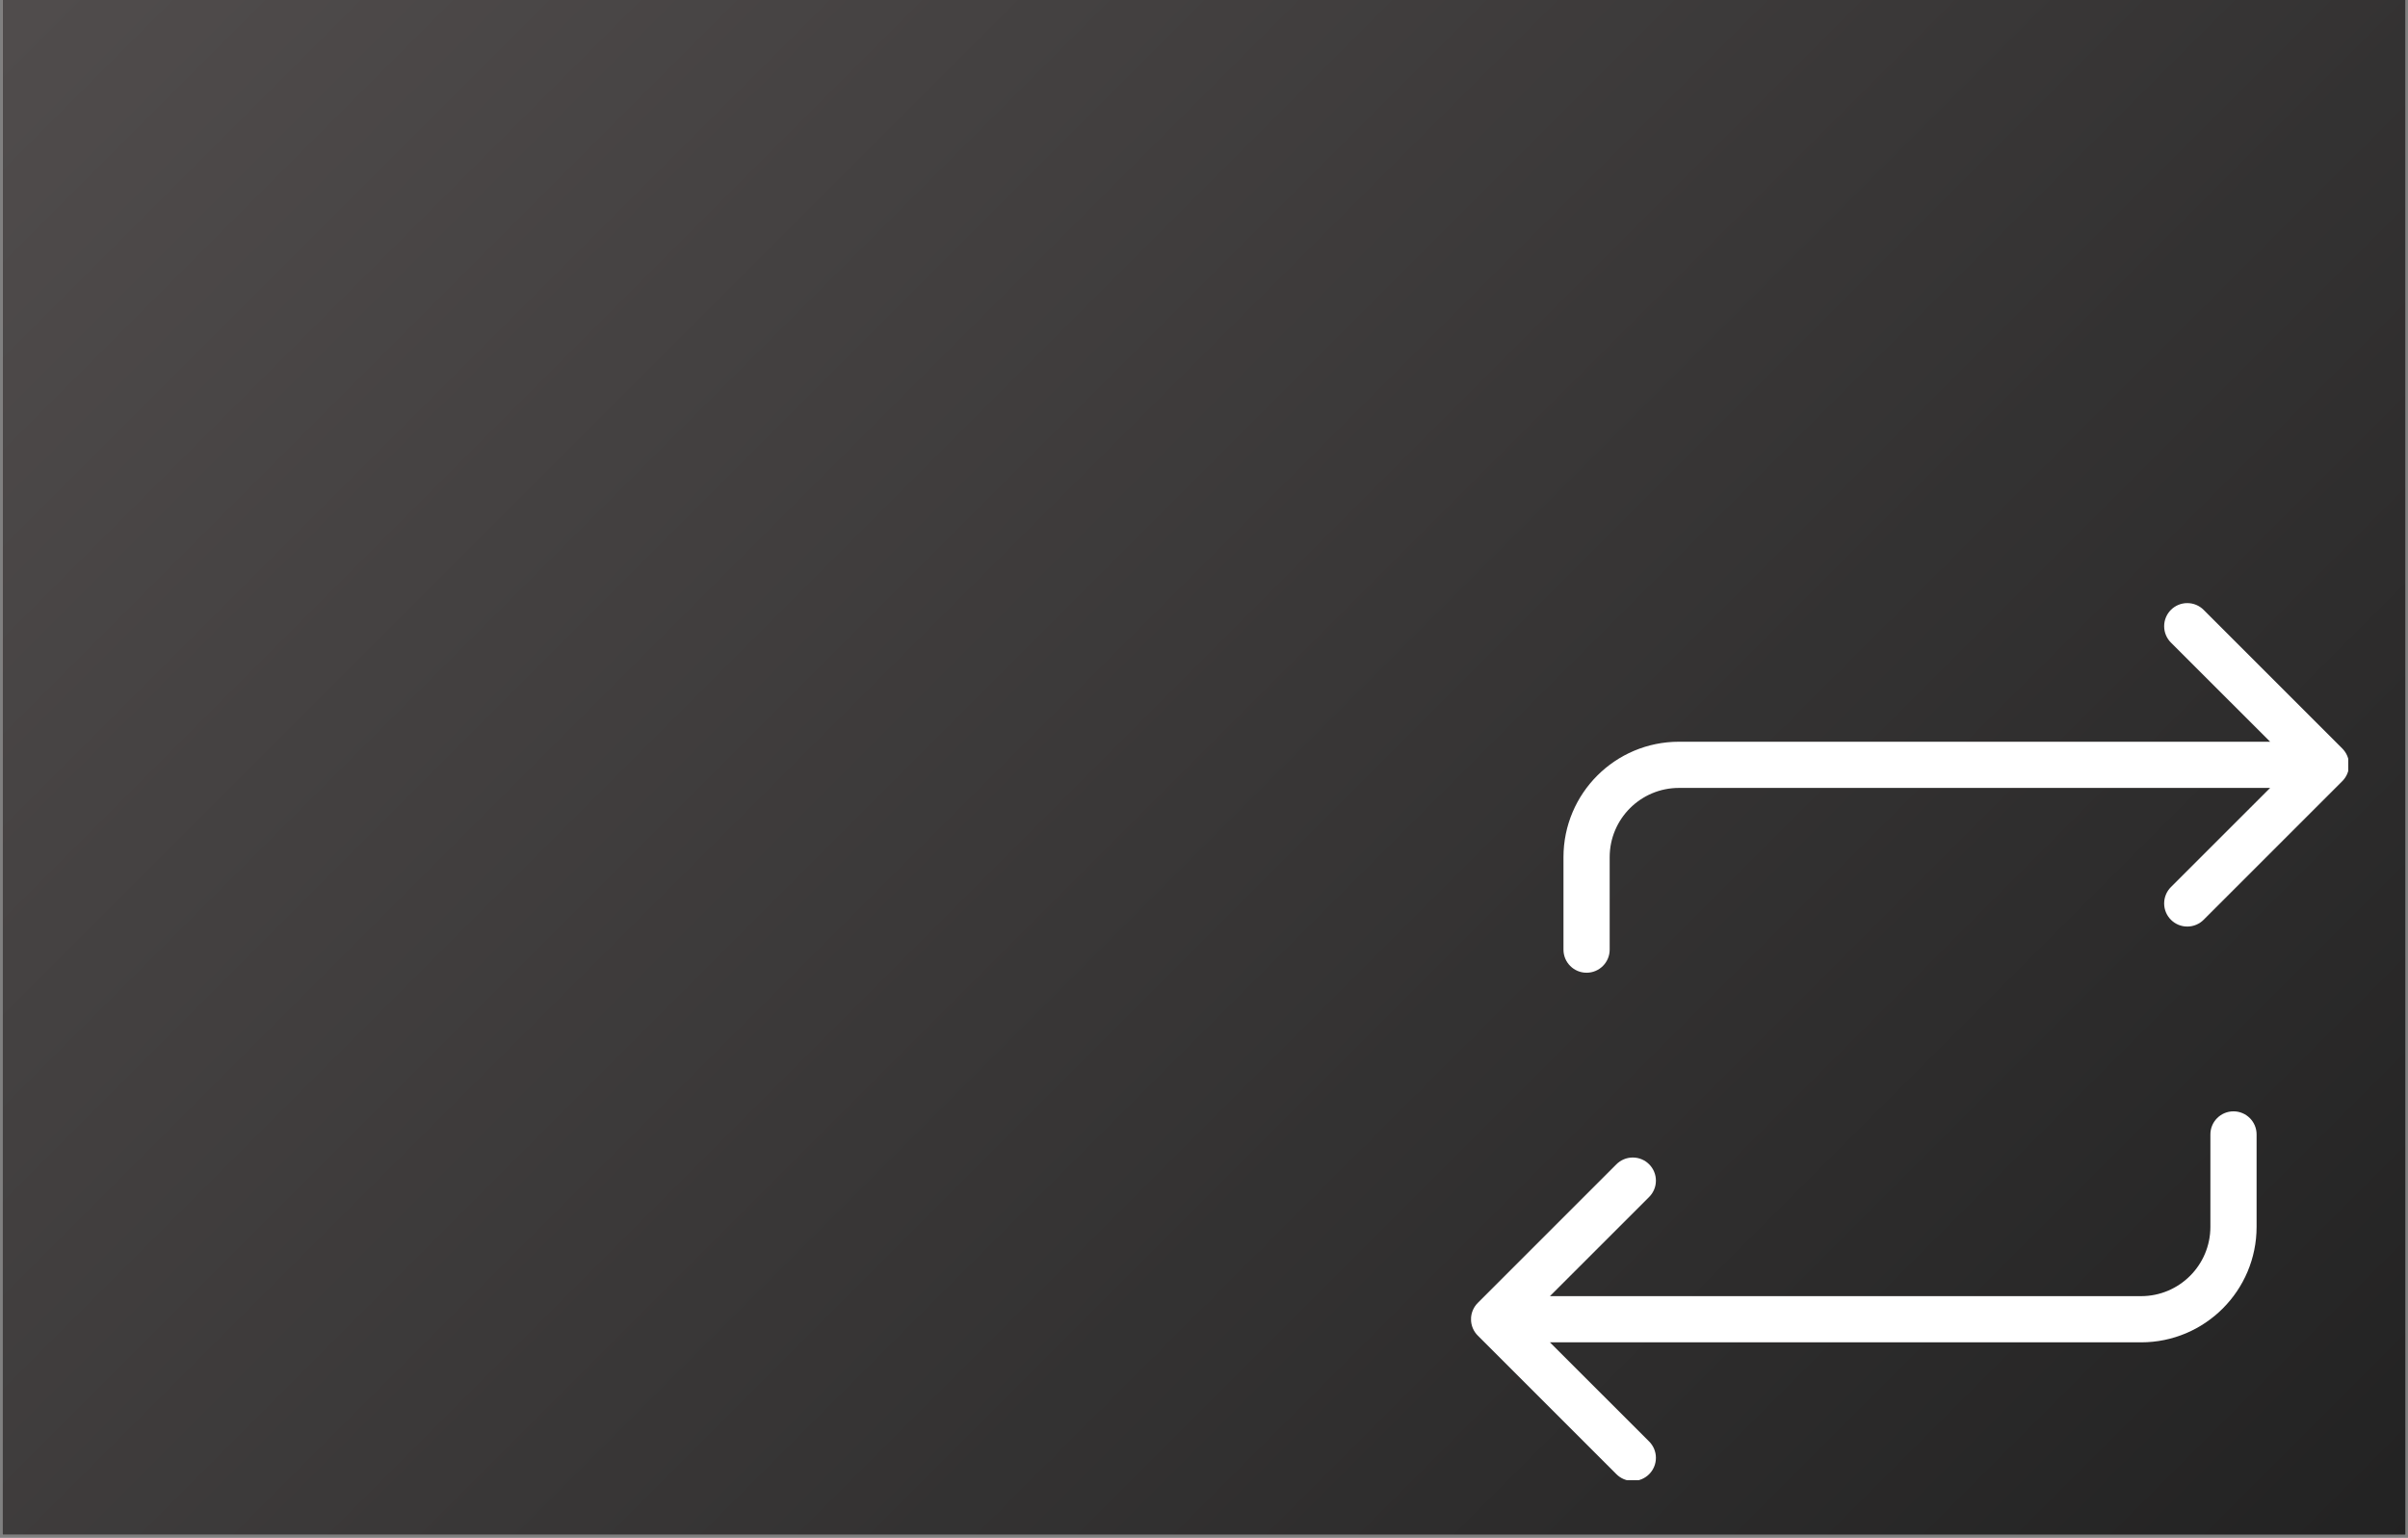 <svg xmlns="http://www.w3.org/2000/svg" xmlns:xlink="http://www.w3.org/1999/xlink" width="800" zoomAndPan="magnify" viewBox="0 0 600 383.25" height="511" preserveAspectRatio="xMidYMid meet" version="1.0"><rect x="0" y="0" width="600" height="383.25" fill="#808080" stroke="none"/><defs><clipPath id="e95680eeae"><path d="M 0.586 0 L 599.414 0 L 599.414 382.5 L 0.586 382.5 Z M 0.586 0 " clip-rule="nonzero"/></clipPath><linearGradient x1="72.25" gradientTransform="matrix(0.749, 0, 0, 0.749, 0.586, 0)" y1="-72.25" x2="727.75" gradientUnits="userSpaceOnUse" y2="583.25" id="b1b007b76e"><stop stop-opacity="1" stop-color="rgb(31.369%, 29.799%, 29.799%)" offset="0"/><stop stop-opacity="1" stop-color="rgb(31.227%, 29.671%, 29.671%)" offset="0.016"/><stop stop-opacity="1" stop-color="rgb(30.946%, 29.413%, 29.413%)" offset="0.031"/><stop stop-opacity="1" stop-color="rgb(30.664%, 29.155%, 29.155%)" offset="0.047"/><stop stop-opacity="1" stop-color="rgb(30.382%, 28.899%, 28.899%)" offset="0.062"/><stop stop-opacity="1" stop-color="rgb(30.099%, 28.641%, 28.641%)" offset="0.078"/><stop stop-opacity="1" stop-color="rgb(29.819%, 28.383%, 28.383%)" offset="0.094"/><stop stop-opacity="1" stop-color="rgb(29.536%, 28.127%, 28.127%)" offset="0.109"/><stop stop-opacity="1" stop-color="rgb(29.254%, 27.869%, 27.869%)" offset="0.125"/><stop stop-opacity="1" stop-color="rgb(28.973%, 27.611%, 27.611%)" offset="0.141"/><stop stop-opacity="1" stop-color="rgb(28.691%, 27.354%, 27.354%)" offset="0.156"/><stop stop-opacity="1" stop-color="rgb(28.409%, 27.097%, 27.097%)" offset="0.172"/><stop stop-opacity="1" stop-color="rgb(28.127%, 26.839%, 26.839%)" offset="0.188"/><stop stop-opacity="1" stop-color="rgb(27.846%, 26.582%, 26.582%)" offset="0.203"/><stop stop-opacity="1" stop-color="rgb(27.563%, 26.324%, 26.324%)" offset="0.219"/><stop stop-opacity="1" stop-color="rgb(27.281%, 26.067%, 26.067%)" offset="0.234"/><stop stop-opacity="1" stop-color="rgb(26.999%, 25.81%, 25.81%)" offset="0.25"/><stop stop-opacity="1" stop-color="rgb(26.718%, 25.552%, 25.552%)" offset="0.266"/><stop stop-opacity="1" stop-color="rgb(26.436%, 25.294%, 25.294%)" offset="0.281"/><stop stop-opacity="1" stop-color="rgb(26.154%, 25.038%, 25.038%)" offset="0.297"/><stop stop-opacity="1" stop-color="rgb(25.873%, 24.78%, 24.78%)" offset="0.312"/><stop stop-opacity="1" stop-color="rgb(25.591%, 24.524%, 24.524%)" offset="0.328"/><stop stop-opacity="1" stop-color="rgb(25.308%, 24.266%, 24.266%)" offset="0.344"/><stop stop-opacity="1" stop-color="rgb(25.026%, 24.008%, 24.008%)" offset="0.359"/><stop stop-opacity="1" stop-color="rgb(24.745%, 23.752%, 23.752%)" offset="0.375"/><stop stop-opacity="1" stop-color="rgb(24.463%, 23.494%, 23.494%)" offset="0.39"/><stop stop-opacity="1" stop-color="rgb(24.323%, 23.366%, 23.366%)" offset="0.391"/><stop stop-opacity="1" stop-color="rgb(24.181%, 23.236%, 23.236%)" offset="0.406"/><stop stop-opacity="1" stop-color="rgb(23.898%, 22.98%, 22.98%)" offset="0.422"/><stop stop-opacity="1" stop-color="rgb(23.618%, 22.722%, 22.722%)" offset="0.438"/><stop stop-opacity="1" stop-color="rgb(23.335%, 22.464%, 22.464%)" offset="0.453"/><stop stop-opacity="1" stop-color="rgb(23.053%, 22.208%, 22.208%)" offset="0.469"/><stop stop-opacity="1" stop-color="rgb(22.772%, 21.95%, 21.95%)" offset="0.484"/><stop stop-opacity="1" stop-color="rgb(22.49%, 21.692%, 21.692%)" offset="0.5"/><stop stop-opacity="1" stop-color="rgb(22.208%, 21.436%, 21.436%)" offset="0.516"/><stop stop-opacity="1" stop-color="rgb(21.925%, 21.178%, 21.178%)" offset="0.531"/><stop stop-opacity="1" stop-color="rgb(21.645%, 20.92%, 20.92%)" offset="0.547"/><stop stop-opacity="1" stop-color="rgb(21.362%, 20.663%, 20.663%)" offset="0.562"/><stop stop-opacity="1" stop-color="rgb(21.08%, 20.406%, 20.406%)" offset="0.578"/><stop stop-opacity="1" stop-color="rgb(20.798%, 20.148%, 20.148%)" offset="0.594"/><stop stop-opacity="1" stop-color="rgb(20.517%, 19.891%, 19.891%)" offset="0.609"/><stop stop-opacity="1" stop-color="rgb(20.235%, 19.633%, 19.633%)" offset="0.61"/><stop stop-opacity="1" stop-color="rgb(20.094%, 19.505%, 19.505%)" offset="0.625"/><stop stop-opacity="1" stop-color="rgb(19.952%, 19.376%, 19.376%)" offset="0.641"/><stop stop-opacity="1" stop-color="rgb(19.672%, 19.119%, 19.119%)" offset="0.656"/><stop stop-opacity="1" stop-color="rgb(19.389%, 18.861%, 18.861%)" offset="0.672"/><stop stop-opacity="1" stop-color="rgb(19.107%, 18.605%, 18.605%)" offset="0.688"/><stop stop-opacity="1" stop-color="rgb(18.825%, 18.347%, 18.347%)" offset="0.703"/><stop stop-opacity="1" stop-color="rgb(18.544%, 18.089%, 18.089%)" offset="0.719"/><stop stop-opacity="1" stop-color="rgb(18.262%, 17.833%, 17.833%)" offset="0.734"/><stop stop-opacity="1" stop-color="rgb(17.979%, 17.575%, 17.575%)" offset="0.75"/><stop stop-opacity="1" stop-color="rgb(17.697%, 17.317%, 17.317%)" offset="0.766"/><stop stop-opacity="1" stop-color="rgb(17.416%, 17.061%, 17.061%)" offset="0.781"/><stop stop-opacity="1" stop-color="rgb(17.134%, 16.803%, 16.803%)" offset="0.797"/><stop stop-opacity="1" stop-color="rgb(16.852%, 16.545%, 16.545%)" offset="0.812"/><stop stop-opacity="1" stop-color="rgb(16.57%, 16.289%, 16.289%)" offset="0.828"/><stop stop-opacity="1" stop-color="rgb(16.289%, 16.031%, 16.031%)" offset="0.844"/><stop stop-opacity="1" stop-color="rgb(16.006%, 15.773%, 15.773%)" offset="0.859"/><stop stop-opacity="1" stop-color="rgb(15.724%, 15.517%, 15.517%)" offset="0.875"/><stop stop-opacity="1" stop-color="rgb(15.443%, 15.259%, 15.259%)" offset="0.891"/><stop stop-opacity="1" stop-color="rgb(15.161%, 15.001%, 15.001%)" offset="0.906"/><stop stop-opacity="1" stop-color="rgb(14.879%, 14.745%, 14.745%)" offset="0.922"/><stop stop-opacity="1" stop-color="rgb(14.597%, 14.487%, 14.487%)" offset="0.938"/><stop stop-opacity="1" stop-color="rgb(14.316%, 14.229%, 14.229%)" offset="0.953"/><stop stop-opacity="1" stop-color="rgb(14.034%, 13.972%, 13.972%)" offset="0.969"/><stop stop-opacity="1" stop-color="rgb(13.751%, 13.715%, 13.715%)" offset="0.984"/><stop stop-opacity="1" stop-color="rgb(13.469%, 13.457%, 13.457%)" offset="1"/></linearGradient><clipPath id="995cc5371b"><path d="M 366.543 150.301 L 585.113 150.301 L 585.113 368.875 L 366.543 368.875 Z M 366.543 150.301 " clip-rule="nonzero"/></clipPath></defs><g clip-path="url(#e95680eeae)"><path fill="#ffffff" d="M 0.586 0 L 599.414 0 L 599.414 382.5 L 0.586 382.5 Z M 0.586 0 " fill-opacity="1" fill-rule="nonzero"/><path fill="url(#b1b007b76e)" d="M 0.586 0 L 0.586 382.5 L 599.414 382.5 L 599.414 0 Z M 0.586 0 " fill-rule="nonzero"/></g><g clip-path="url(#995cc5371b)"><path fill="#ffffff" d="M 583.621 186.523 C 584.66 187.566 585.312 189.004 585.312 190.602 C 585.312 192.195 584.668 193.633 583.621 194.676 L 549.078 229.215 C 548.035 230.258 546.594 230.902 545.004 230.902 C 541.82 230.902 539.242 228.324 539.242 225.141 C 539.242 223.551 539.887 222.105 540.926 221.066 L 565.648 196.355 L 418.352 196.355 C 408.812 196.355 401.082 204.086 401.082 213.625 L 401.082 236.652 C 401.082 239.832 398.504 242.41 395.324 242.41 C 392.148 242.41 389.57 239.832 389.57 236.652 L 389.57 213.625 C 389.57 197.73 402.457 184.844 418.352 184.844 L 565.648 184.844 L 540.926 160.133 C 539.887 159.094 539.242 157.648 539.242 156.059 C 539.242 152.875 541.82 150.297 545.004 150.297 C 546.594 150.297 548.035 150.941 549.078 151.984 Z M 556.516 276.953 C 553.34 276.953 550.762 279.531 550.762 282.707 L 550.762 305.734 C 550.762 315.273 543.027 323.008 533.488 323.008 L 386.195 323.008 L 410.914 298.297 C 411.957 297.258 412.602 295.812 412.602 294.223 C 412.602 291.039 410.023 288.461 406.84 288.461 C 405.25 288.461 403.805 289.105 402.762 290.148 L 368.223 324.688 C 367.18 325.73 366.531 327.168 366.531 328.762 C 366.531 330.359 367.176 331.797 368.223 332.84 L 402.762 367.379 C 403.805 368.422 405.25 369.066 406.84 369.066 C 410.023 369.066 412.602 366.488 412.602 363.305 C 412.602 361.715 411.957 360.27 410.914 359.23 L 386.195 334.52 L 533.488 334.52 C 549.383 334.52 562.273 321.629 562.273 305.734 L 562.273 282.707 C 562.273 279.531 559.695 276.953 556.516 276.953 Z M 556.516 276.953 " fill-opacity="1" fill-rule="nonzero"/></g></svg>